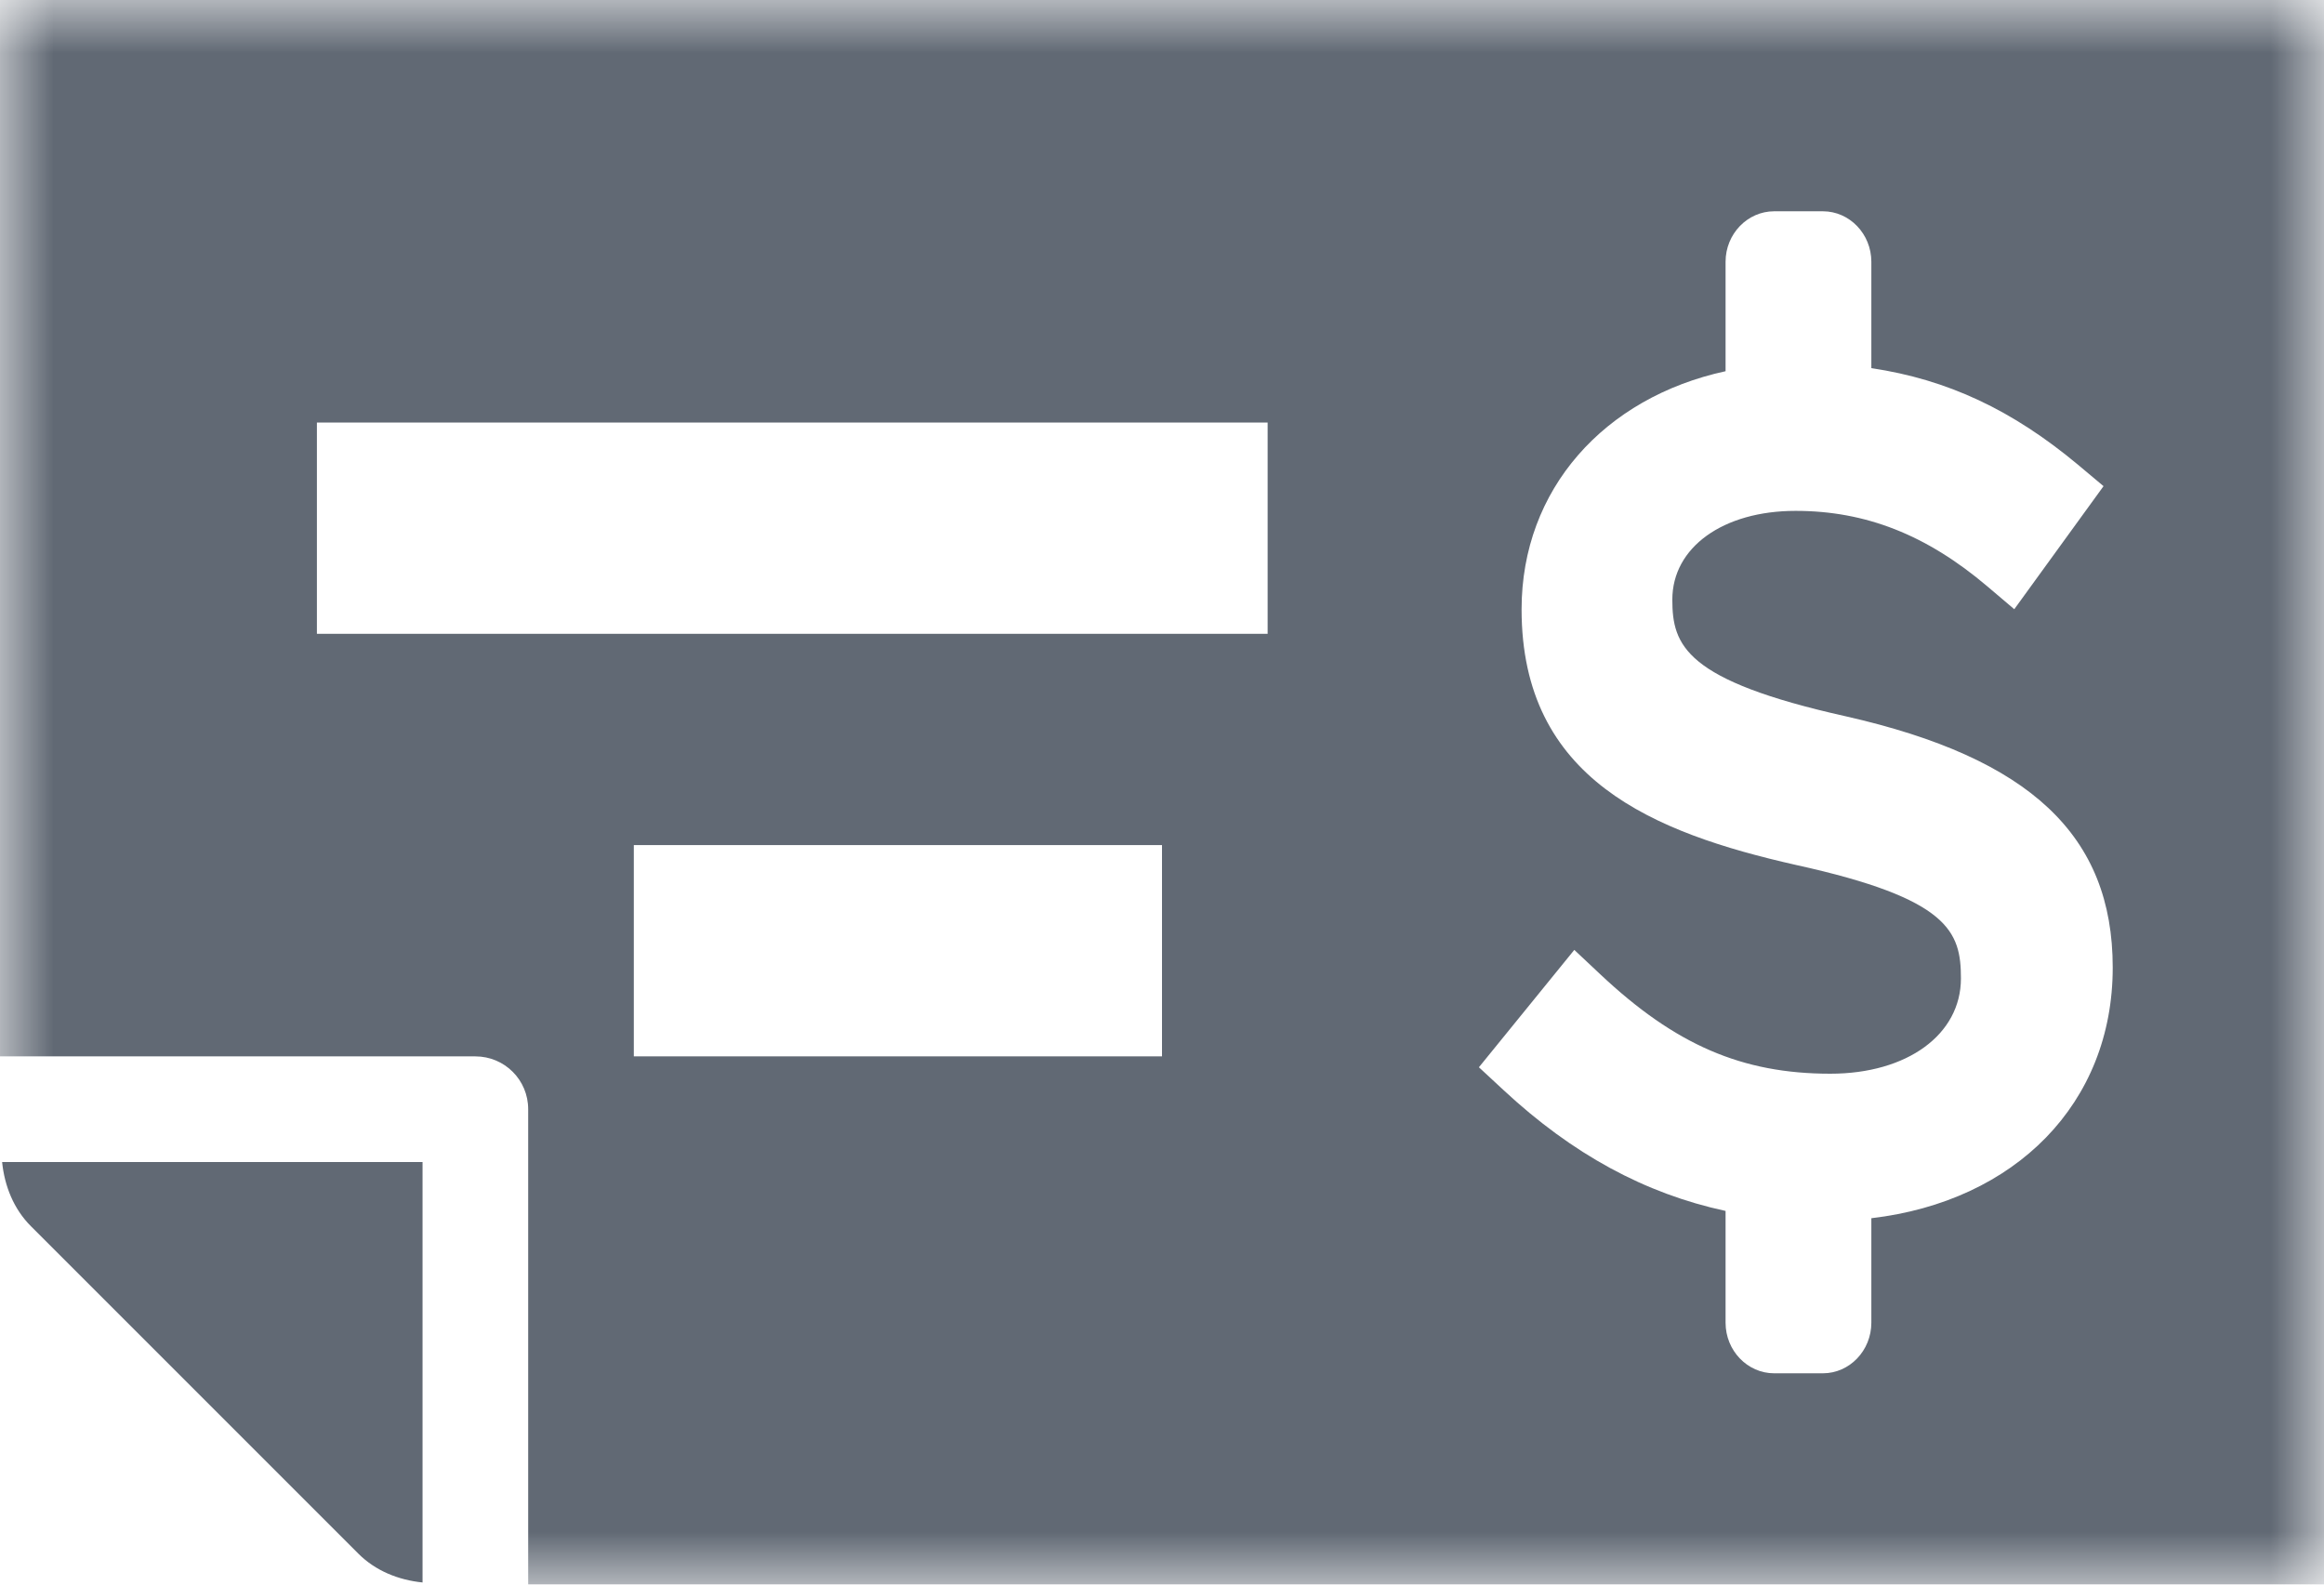 <?xml version="1.0" encoding="UTF-8"?>
<svg width="22px" height="15px" viewBox="0 0 22 15" version="1.1" xmlns="http://www.w3.org/2000/svg" xmlns:xlink="http://www.w3.org/1999/xlink">
    <!-- Generator: Sketch 49.3 (51167) - http://www.bohemiancoding.com/sketch -->
    <title>Glyph/ Paper Check</title>
    <desc>Created with Sketch.</desc>
    <defs>
        <polygon id="path-1" points="22 15 0 15 0 0 22 0"></polygon>
    </defs>
    <g id="Glyph/-Paper-Check" stroke="none" stroke-width="1" fill="none" fill-rule="evenodd">
        <g id="Page-1">
            <path d="M0.293,11.608 L3.392,14.707 C3.555,14.87 3.772,14.957 4,14.98 L4,11 L0.02,11 C0.043,11.228 0.13,11.445 0.293,11.608" id="Fill-1" fill="#616974"></path>
            <g id="Group-5">
                <mask id="mask-2" fill="white">
                    <use xlink:href="#path-1"></use>
                </mask>
                <g id="Clip-4"></g>
                <path d="M17.715,11.532 L17.715,12.521 C17.715,12.785 17.509,13 17.256,13 L16.795,13 C16.542,13 16.335,12.785 16.335,12.521 L16.335,11.463 C15.57,11.298 14.886,10.926 14.233,10.319 L14,10.103 L14.903,8.992 L15.149,9.223 C15.859,9.891 16.49,10.164 17.327,10.164 C18.055,10.164 18.563,9.793 18.563,9.262 C18.563,8.82 18.454,8.507 17.002,8.188 C15.652,7.883 14.404,7.379 14.404,5.768 C14.404,4.631 15.187,3.763 16.335,3.514 L16.335,2.478 C16.335,2.215 16.542,2 16.795,2 L17.256,2 C17.509,2 17.715,2.215 17.715,2.478 L17.715,3.485 C18.439,3.593 19.051,3.882 19.672,4.4 L19.913,4.602 L19.068,5.767 L18.811,5.549 C18.236,5.062 17.66,4.836 16.998,4.836 C16.312,4.836 15.831,5.181 15.831,5.676 C15.831,6.108 15.949,6.441 17.474,6.781 C19.221,7.177 20,7.91 20,9.159 C20,10.446 19.077,11.372 17.715,11.532 Z M3,6 L12,6 L12,4 L3,4 L3,6 Z M6,10 L11,10 L11,8 L6,8 L6,10 Z M-0,0 L-0,10 L4.5,10 C4.777,10 5,10.223 5,10.5 L5,15 L22,15 L22,0 L-0,0 Z" id="Fill-3" fill="#616974" mask="url(#mask-2)"></path>
            </g>
        </g>
    </g>
</svg>